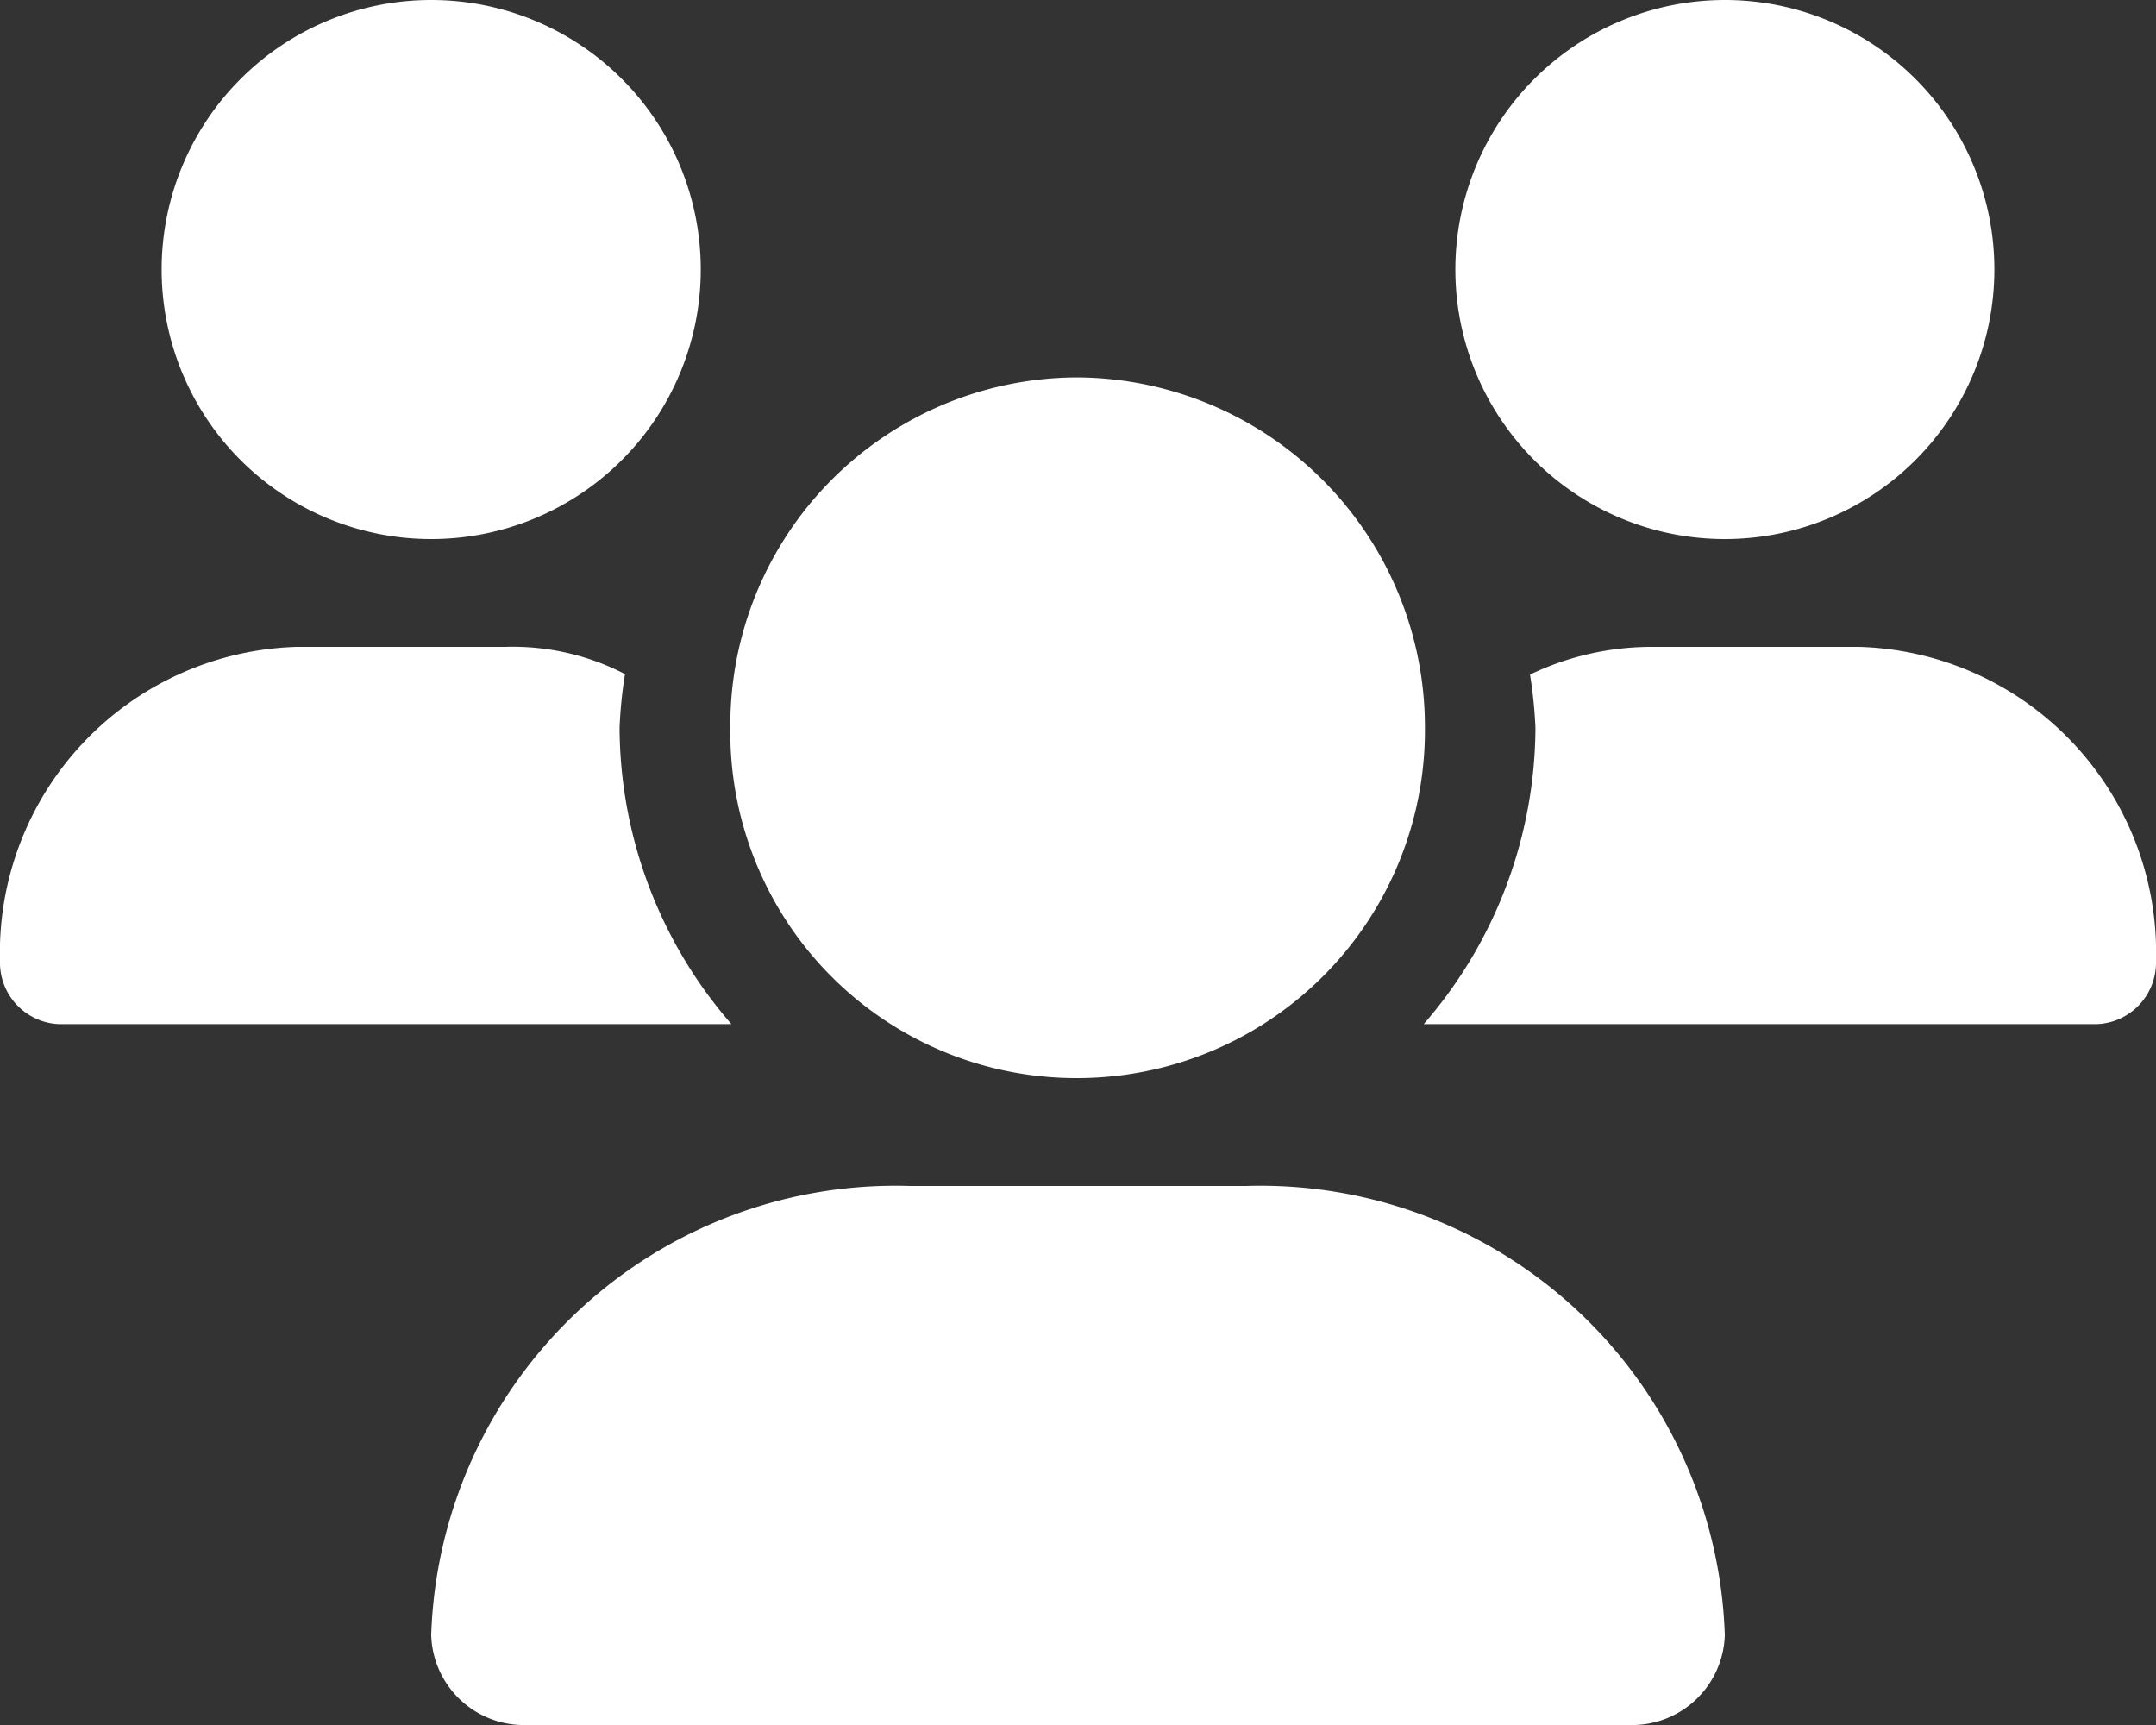 <svg xmlns="http://www.w3.org/2000/svg" width="17.5" height="14" viewBox="0 0 17.5 14">
  <rect x="0" y="0" width="17.5" height="14" fill="#333333" stroke="none"/>
  <g id="Group_1667" data-name="Group 1667" transform="translate(-7132.346 -972.76)">
    <path id="Path_13405" data-name="Path 13405" d="M8.747-3.5a2.823,2.823,0,0,0,2.819-2.844A2.838,2.838,0,0,0,8.747-9.187,2.823,2.823,0,0,0,5.928-6.344,2.809,2.809,0,0,0,8.747-3.5Zm1.367.875H7.386A3.771,3.771,0,0,0,3.5,1.02a.753.753,0,0,0,.777.73h8.947A.753.753,0,0,0,14,1.02,3.771,3.771,0,0,0,10.114-2.625ZM14-7.875a2.188,2.188,0,0,0,2.188-2.187A2.187,2.187,0,0,0,14-12.25a2.188,2.188,0,0,0-2.187,2.188A2.187,2.187,0,0,0,14-7.875ZM5.029-6.344a3.643,3.643,0,0,1,.044-.435A1.98,1.98,0,0,0,4.1-7H2.408A2.483,2.483,0,0,0,0-4.449a.5.5,0,0,0,.482.511H5.937A3.683,3.683,0,0,1,5.029-6.344ZM3.5-7.875a2.188,2.188,0,0,0,2.188-2.187A2.187,2.187,0,0,0,3.5-12.25a2.188,2.188,0,0,0-2.188,2.188A2.188,2.188,0,0,0,3.5-7.875ZM15.091-7H13.4a2.28,2.28,0,0,0-.981.225,3.746,3.746,0,0,1,.044.431,3.686,3.686,0,0,1-.907,2.406h5.461a.5.5,0,0,0,.483-.511A2.483,2.483,0,0,0,15.091-7Z" transform="translate(7132.346 985.01)" fill="#fff"/>
  </g>
</svg>
